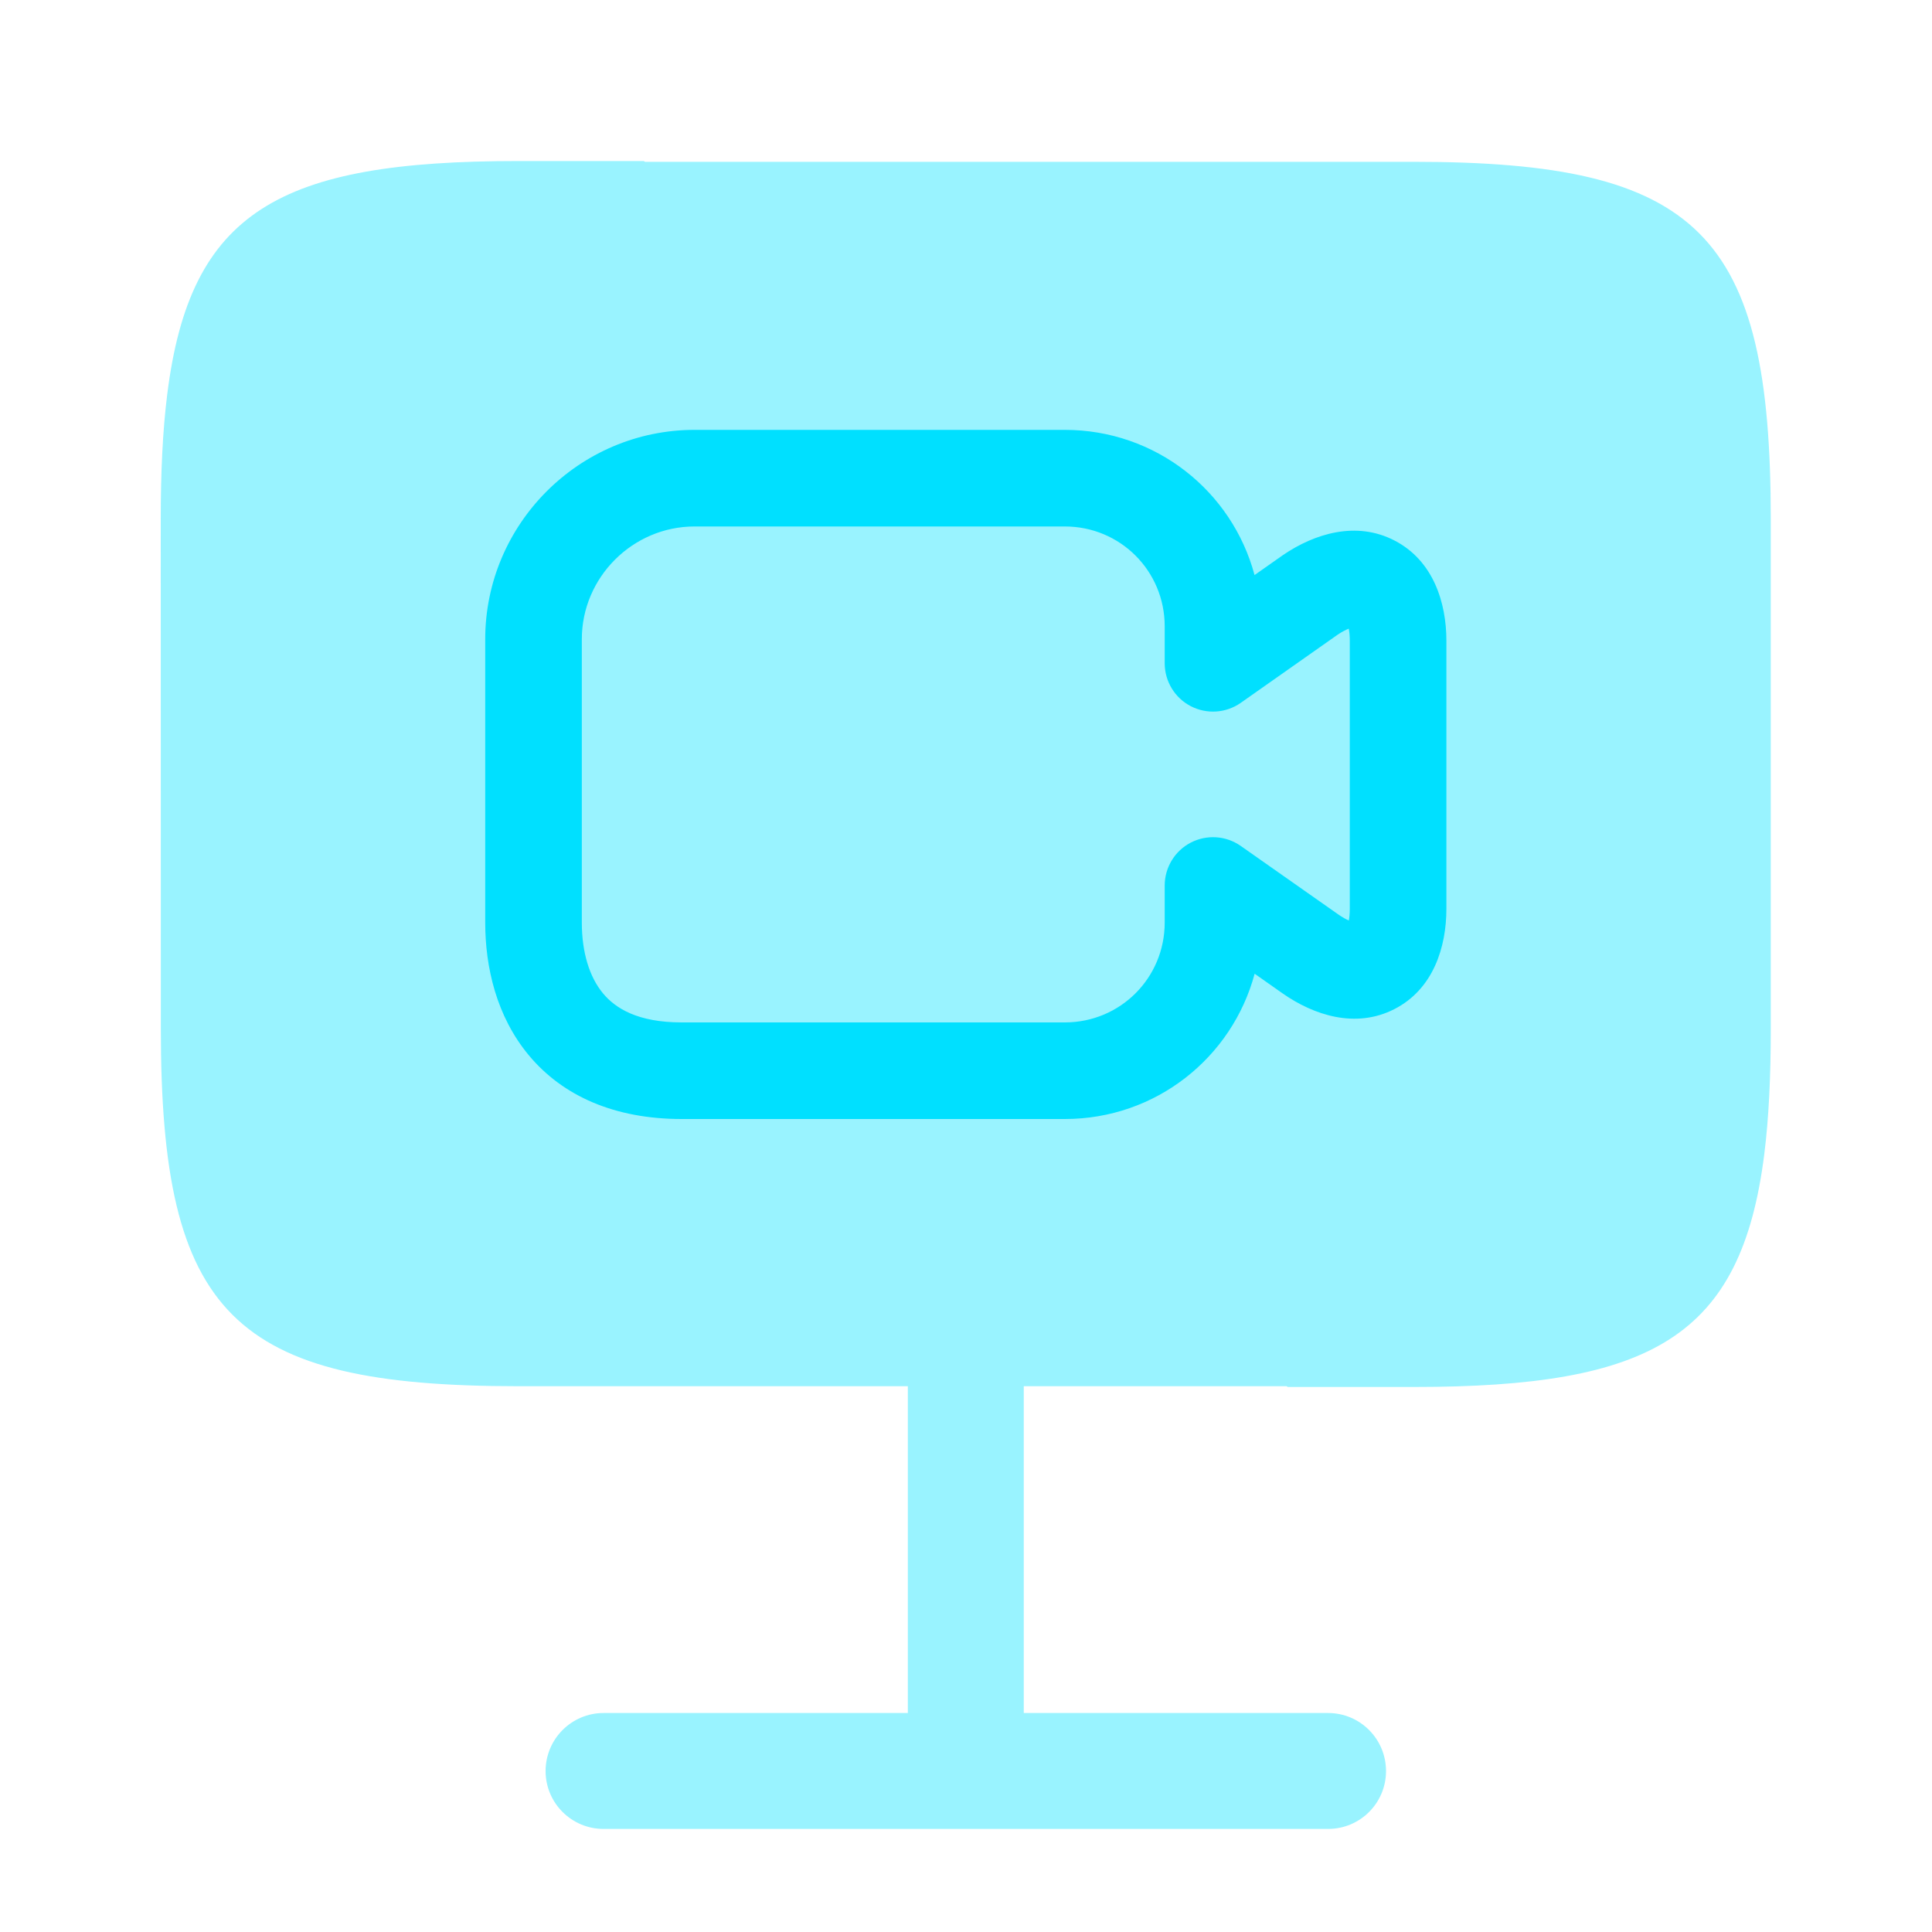 <svg width="20" height="20" viewBox="0 0 20 20" fill="none" xmlns="http://www.w3.org/2000/svg">
<g opacity="0.4">
<path d="M18.331 10.65L18.331 5.375C18.331 2.416 17.589 1.675 14.631 1.675L6.676 1.675L6.665 1.667H5.365C2.891 1.667 1.967 2.185 1.731 4.084C1.684 4.458 1.664 4.886 1.664 5.375L1.665 10.65C1.665 13.608 2.406 14.35 5.365 14.35H9.398V17.733H6.248C5.917 17.733 5.648 18.002 5.648 18.334C5.648 18.665 5.917 18.933 6.248 18.933H13.748C14.08 18.933 14.348 18.665 14.348 18.334C14.348 18.002 14.08 17.733 13.748 17.733H10.598V14.35L13.319 14.35L13.331 14.358H14.631C17.102 14.358 18.026 13.841 18.264 11.946C18.311 11.57 18.331 11.141 18.331 10.65Z" fill="#00E0FF"/>
</g>
<path fill-rule="evenodd" clip-rule="evenodd" d="M7.19 5.45C6.55 5.45 6.023 5.976 6.023 6.617V9.55C6.023 9.859 6.102 10.115 6.243 10.284C6.371 10.438 6.602 10.584 7.057 10.584H11.023C11.597 10.584 12.057 10.124 12.057 9.55V9.167C12.057 8.98 12.161 8.809 12.326 8.723C12.492 8.637 12.691 8.65 12.844 8.757L13.852 9.465C13.852 9.465 13.852 9.465 13.852 9.465C13.898 9.497 13.935 9.517 13.963 9.529C13.968 9.501 13.973 9.461 13.973 9.408V6.633C13.973 6.577 13.968 6.536 13.962 6.508C13.934 6.519 13.897 6.537 13.849 6.569L12.844 7.276C12.691 7.383 12.492 7.396 12.326 7.31C12.161 7.224 12.057 7.053 12.057 6.866V6.484C12.057 5.91 11.597 5.45 11.023 5.45H7.19ZM5.023 6.617C5.023 5.424 5.997 4.45 7.19 4.45H11.023C11.966 4.45 12.755 5.086 12.987 5.953L13.283 5.745C13.606 5.525 14.039 5.389 14.437 5.596C14.838 5.804 14.973 6.239 14.973 6.633V9.408C14.973 9.802 14.839 10.239 14.435 10.446C14.033 10.652 13.6 10.509 13.278 10.284L12.988 10.08C12.755 10.948 11.966 11.584 11.023 11.584H7.057C6.362 11.584 5.826 11.346 5.475 10.925C5.137 10.519 5.023 10.008 5.023 9.55V6.617Z" fill="#00E0FF"/>
</svg>
